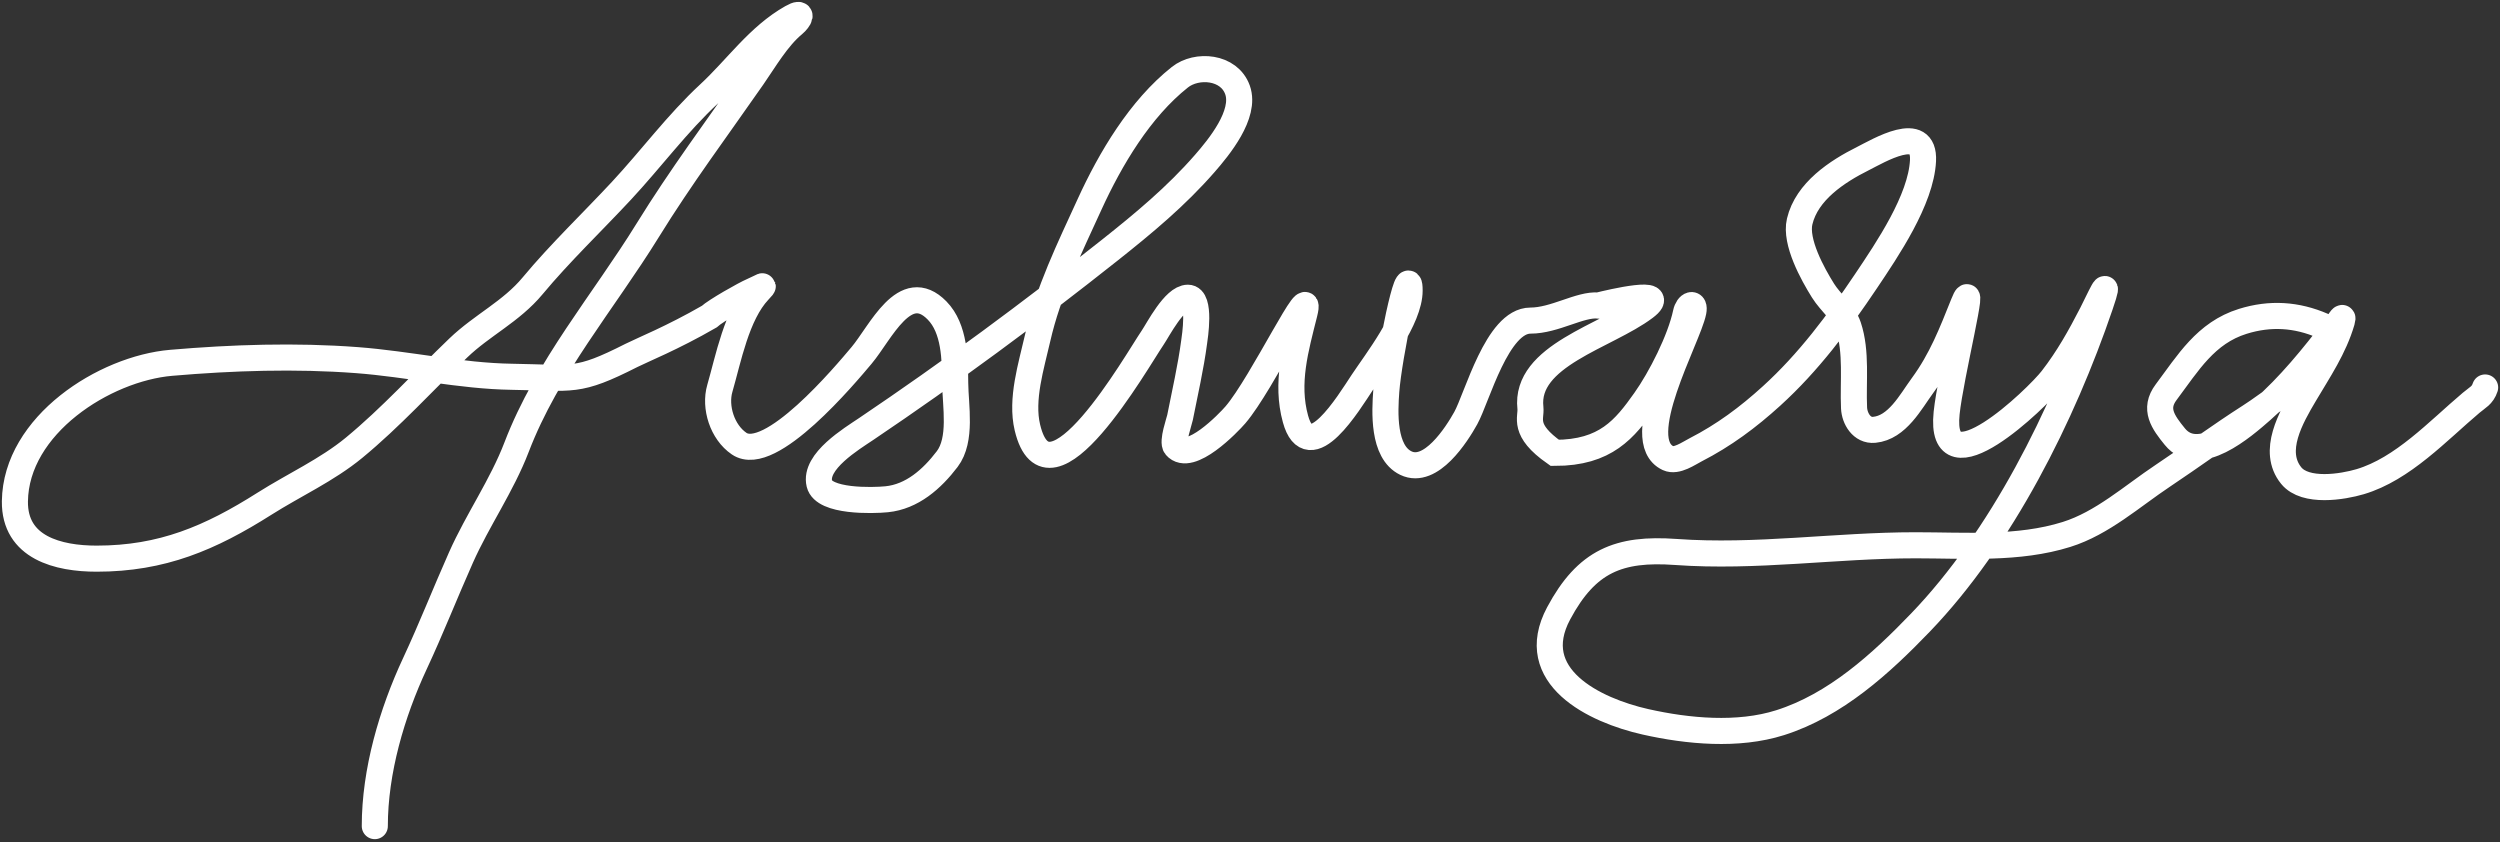 <svg width="671" height="226" viewBox="0 0 671 226" fill="none" xmlns="http://www.w3.org/2000/svg">
<rect x="0" y="0" width="671" height="226" fill="#333333" stroke="none"/>
<path d="M100.597 221.732C100.597 207.011 105.156 191.406 111.365 178.1C115.754 168.696 119.509 159.102 123.729 149.624C128.214 139.549 134.706 130.312 138.645 120.031C146.883 98.528 161.96 81.064 173.901 61.723C182.669 47.521 192.441 34.434 201.979 20.724C205.192 16.105 208.611 10.15 212.986 6.526C214.605 5.185 215.816 2.825 212.508 4.691C203.576 9.73 197.749 18.327 190.333 25.191C181.794 33.094 174.736 42.671 166.802 51.194C158.968 59.611 150.278 67.908 142.952 76.719C137.197 83.641 129.442 87.221 123.011 93.39C113.778 102.248 104.884 112.066 95.013 120.191C87.763 126.159 78.918 130.173 71.004 135.187C56.448 144.409 43.515 149.943 25.937 149.943C15.687 149.943 3.847 147.043 4.001 134.549C4.254 114.097 28.013 98.916 45.958 97.378C62.447 95.965 79.294 95.411 95.811 96.66C109.633 97.706 123.553 100.918 137.369 101.127C153.976 101.379 154.772 102.849 169.5 95.384C172.267 93.981 180.5 90.678 190.333 85C192.148 83.35 199.809 79.005 201.979 78.075C204.686 76.915 205.673 75.93 203.654 78.075C197.701 84.4 195.476 96.415 193.204 104.238C191.742 109.275 193.84 115.987 198.389 119.074C206.713 124.723 226.938 100.514 231.252 95.384C236.345 89.33 242.867 74.497 251.513 83.339C256.264 88.198 256.314 96.455 256.379 102.882C256.439 108.937 258.197 118.001 254.225 123.222C250.119 128.618 244.78 133.314 238 134C234.223 134.382 221.118 134.743 219.926 129.842C218.467 123.844 228.62 117.747 232.449 115.166C255.1 99.893 276.416 84.147 297.856 67.147C306.974 59.918 315.697 52.672 323.381 43.856C327.081 39.611 334.472 30.702 332.155 24.154C329.907 17.799 321.208 17.137 316.681 20.724C305.991 29.192 298.02 42.64 292.432 54.863C287.117 66.491 281.312 78.335 278.473 90.837C276.803 98.195 273.943 107.173 275.761 114.767C281.475 138.631 305.049 96.969 309.343 90.678C310.843 88.479 315.186 79.909 318.835 79.909C322.42 79.909 320.649 90.747 320.51 91.794C319.606 98.604 318.051 105.32 316.721 112.055C316.5 113.172 314.532 118.578 315.564 119.792C319.364 124.262 329.696 113.552 331.597 111.337C338.74 103.016 352.762 73.498 350.103 84.137C347.747 93.558 345.05 102.802 347.71 112.454C351.377 125.764 362.042 108.05 365.657 102.603C369.485 96.834 378.339 85.524 378.339 77.995C378.339 68.769 372.759 95.755 372.078 104.956C371.672 110.437 371.096 121.291 377.342 124.299C384.017 127.513 390.974 116.622 393.415 112.214C396.455 106.726 401.84 86.051 410.764 86.051C417.305 86.051 424.087 81.561 429 82C432.403 81.149 448.214 77.419 441.5 82.5C431.16 90.325 409.198 95.407 410.764 109.502C411.064 112.204 408.5 115.365 417.305 121.547C431 121.547 436.083 115.128 441.5 107.5C445.711 101.57 450.977 91.234 452.5 84C453.011 81.573 455.022 80.95 454.5 83.619C453.112 90.71 437.422 118.17 447.735 122.983C449.98 124.03 453.252 121.683 455.074 120.749C462.685 116.847 469.171 112.02 475.493 106.272C485.435 97.234 493.35 86.603 500.819 75.483C506.534 66.973 515.609 53.632 516.134 43.138C516.644 32.927 504.161 40.489 499.981 42.579C493.103 46.019 484.95 51.347 483.031 59.45C481.734 64.927 486.516 73.553 489.293 77.995C491.356 81.296 494.865 83.903 496.113 87.647C498.391 94.481 497.307 102.441 497.628 109.502C497.756 112.304 499.682 115.686 503.052 115.365C509.235 114.776 512.799 107.849 515.974 103.52C521.063 96.581 523.832 89.42 526.982 81.545C530.653 72.366 523.487 101.024 522.475 110.858C520.256 132.414 546.742 106.905 550.752 101.725C555.077 96.138 558.28 90.4 561.48 84.177C563.26 80.717 566.922 72.488 563.674 82.023C553.654 111.437 537.254 144.423 515.456 167.093C504.852 178.121 492.648 189.265 477.767 193.974C466.448 197.556 453.015 196.295 441.633 193.734C427.93 190.651 409.283 181.555 418.342 164.62C425.847 150.588 434.455 147.036 449.809 148.149C471.315 149.707 492.649 146.354 514.14 146.354C527.517 146.354 541.736 147.497 554.66 143.442C564.26 140.431 572.215 133.215 580.504 127.689C588.371 122.445 595.858 116.921 603.836 111.816C607.256 109.626 633.664 91.878 623.418 87.447C616.401 84.413 609.326 83.955 601.961 86.251C592.008 89.353 587.272 97.421 581.382 105.275C578.001 109.782 580.577 113.324 583.735 117.2C590.071 124.977 601.996 114.548 607.106 110.061C614.501 103.568 620.776 95.845 626.728 88.046C626.978 87.718 629.329 83.583 628.563 86.211C626.463 93.411 622.371 99.409 618.592 105.793C614.918 112.001 609.637 121.094 614.963 127.649C618.754 132.315 628.763 130.681 633.468 129.284C644.908 125.888 654.348 115.626 663.261 108.106C665.033 106.611 666.288 106.163 667.01 103.999" stroke="white" stroke-width="7" stroke-linecap="round"/>
</svg>
